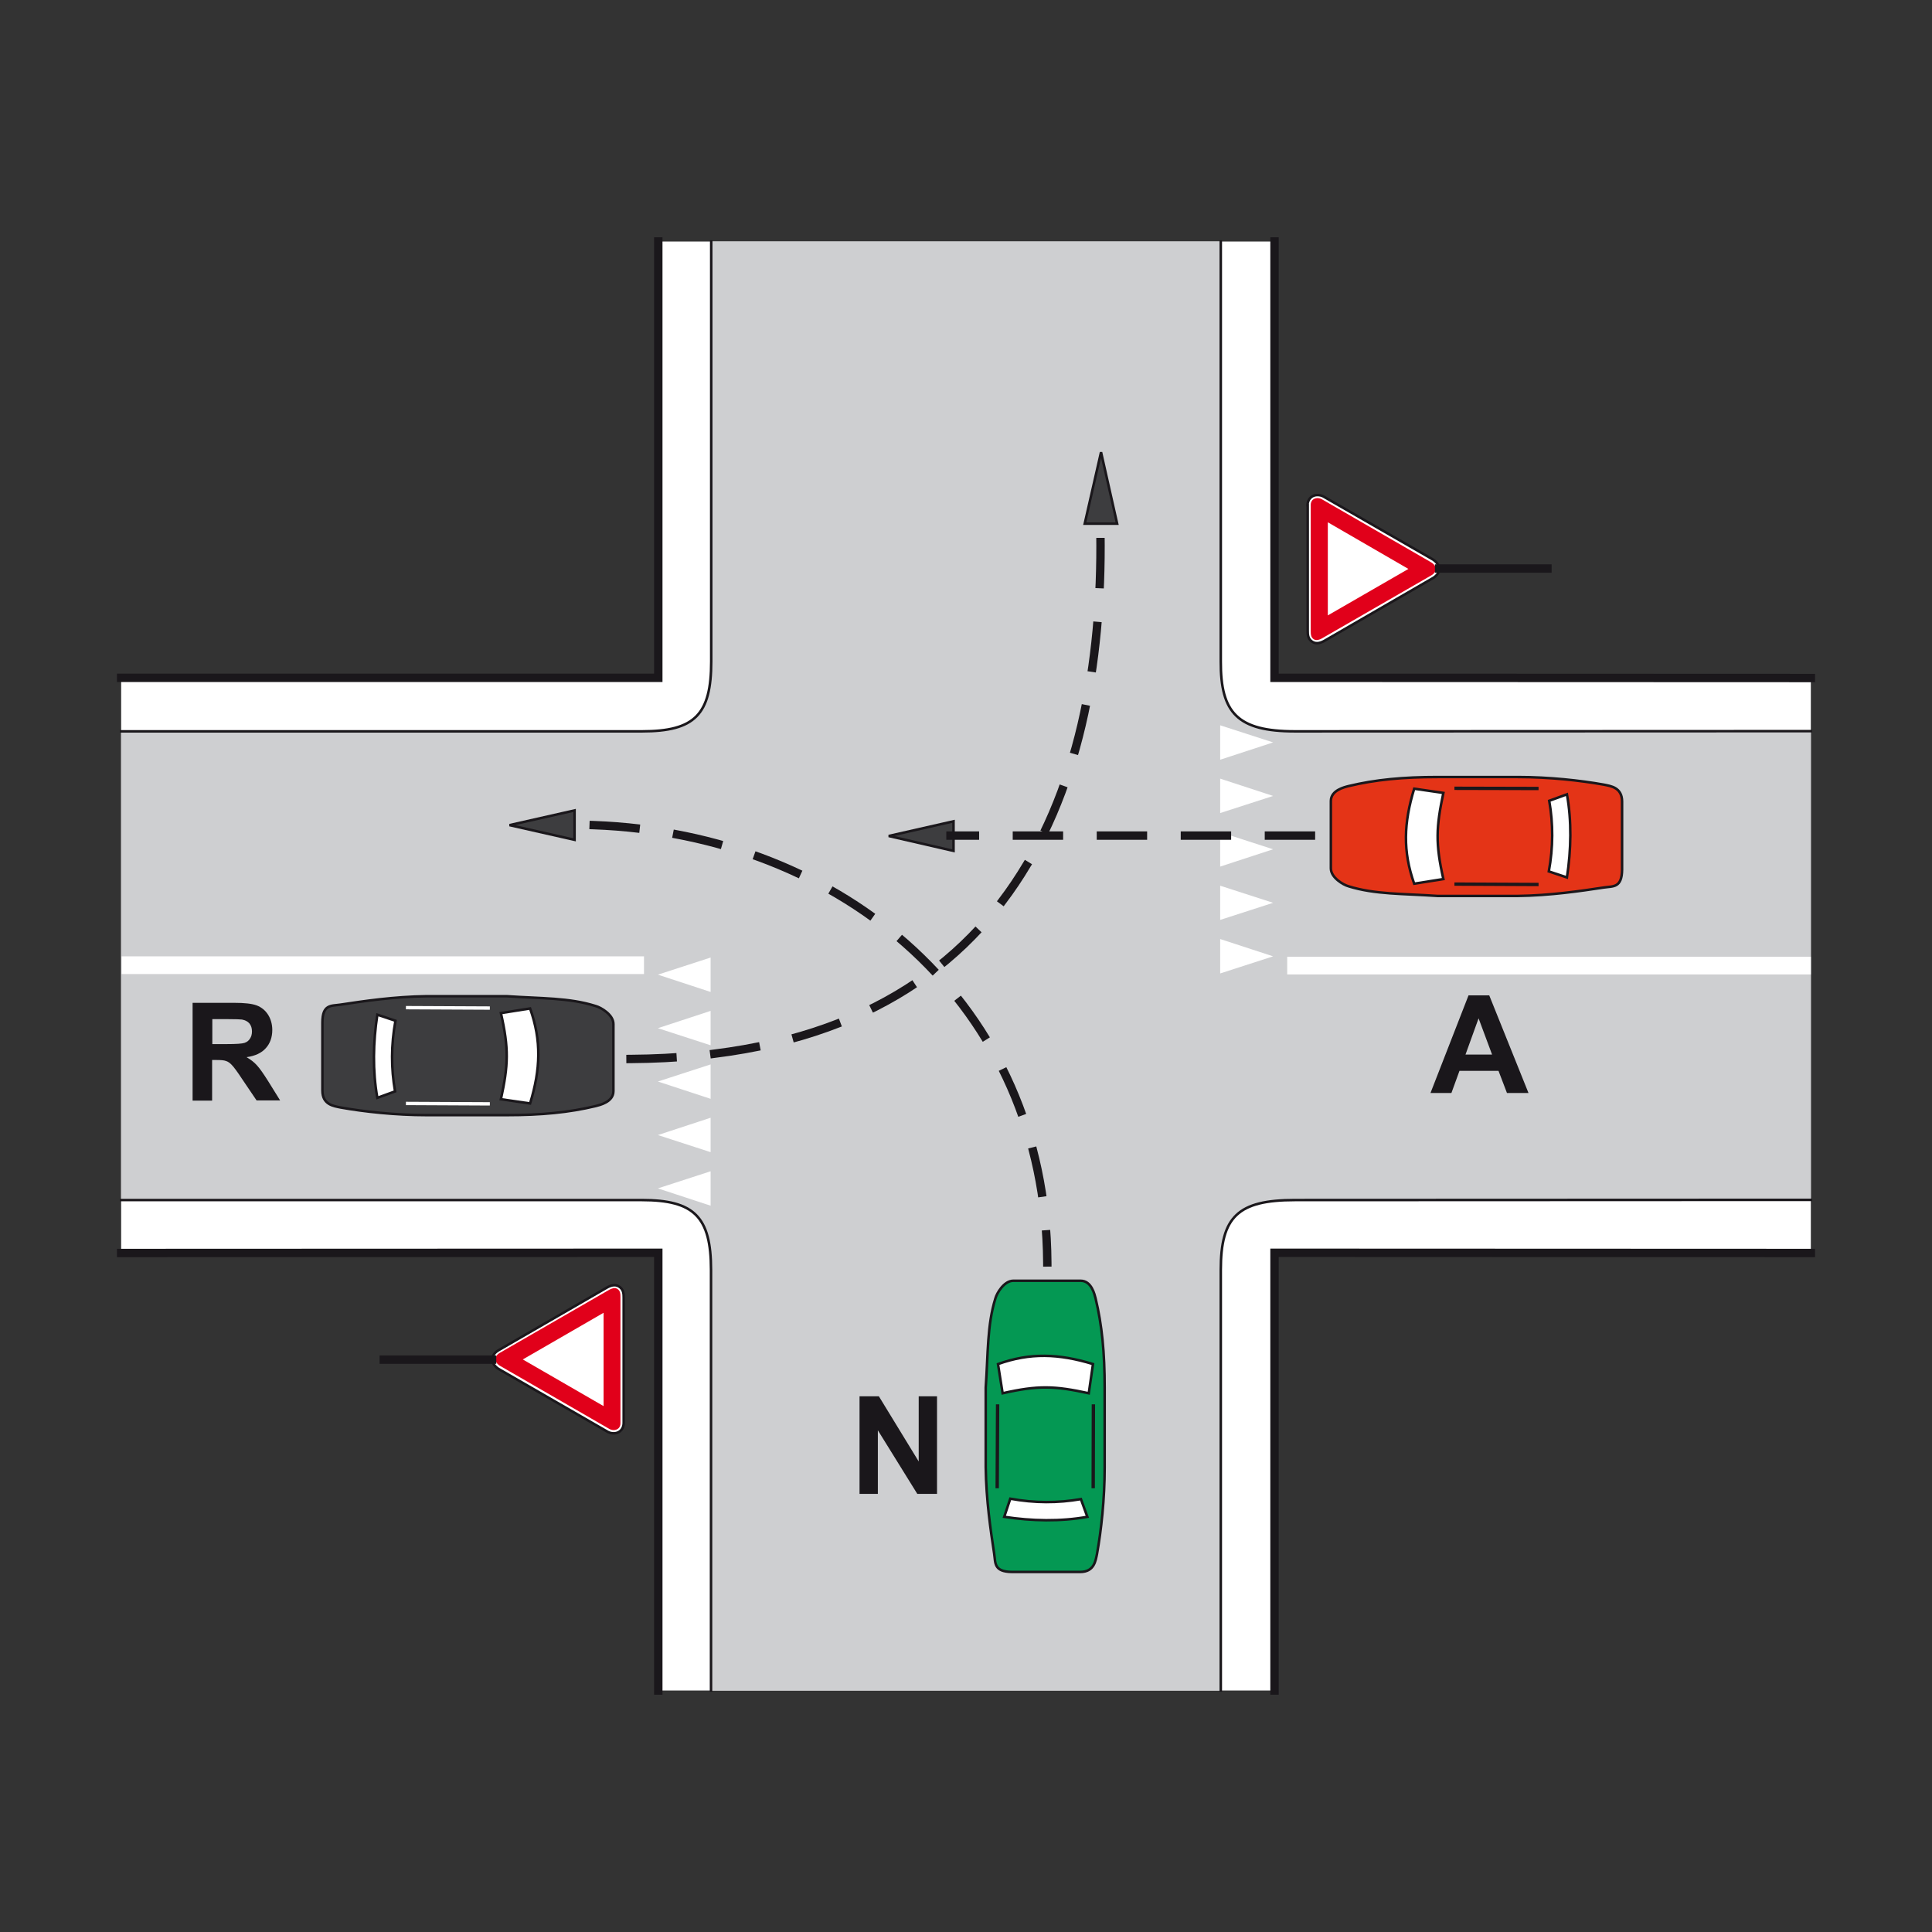 <?xml version="1.0" encoding="utf-8"?>
<!-- Generator: Adobe Illustrator 19.2.0, SVG Export Plug-In . SVG Version: 6.00 Build 0)  -->
<svg version="1.1" id="Livello_1" xmlns="http://www.w3.org/2000/svg" xmlns:xlink="http://www.w3.org/1999/xlink" x="0px" y="0px"
	 viewBox="0 0 960 960" style="enable-background:new 0 0 960 960;" xml:space="preserve">
<rect x="0" y="0" width="960" height="960" fill="#333333" stroke="none"/>
<style type="text/css">
	.st0{fill-rule:evenodd;clip-rule:evenodd;fill:#FFFFFF;}
	.st1{fill-rule:evenodd;clip-rule:evenodd;fill:#CECFD1;}
	.st2{fill-rule:evenodd;clip-rule:evenodd;fill:#3D3D3F;stroke:#1A171B;stroke-width:1.252;stroke-miterlimit:2.613;}
	.st3{fill-rule:evenodd;clip-rule:evenodd;fill:#FFFFFF;stroke:#1A171B;stroke-width:1.252;stroke-miterlimit:2.613;}
	.st4{fill:none;stroke:#FFFFFF;stroke-width:1.67;stroke-miterlimit:2.613;}
	.st5{fill-rule:evenodd;clip-rule:evenodd;fill:#E43417;stroke:#1A171B;stroke-width:1.252;stroke-miterlimit:2.613;}
	.st6{fill:none;stroke:#1A171B;stroke-width:1.67;stroke-miterlimit:2.613;}
	.st7{fill-rule:evenodd;clip-rule:evenodd;fill:#1A171B;}
	.st8{fill-rule:evenodd;clip-rule:evenodd;fill:#049853;stroke:#1A171B;stroke-width:1.252;stroke-miterlimit:2.613;}
	.st9{fill:none;stroke:#1A171B;stroke-width:4.174;stroke-linecap:square;stroke-miterlimit:2.613;}
	.st10{fill:none;stroke:#1A171B;stroke-width:1.252;stroke-linecap:square;stroke-miterlimit:2.613;}
	
		.st11{fill:none;stroke:#1A171B;stroke-width:4.174;stroke-linecap:square;stroke-miterlimit:2.613;stroke-dasharray:20.871,20.871;}
	.st12{fill-rule:evenodd;clip-rule:evenodd;fill:#E1001A;}
	.st13{fill-rule:evenodd;clip-rule:evenodd;fill:#FFFFFF;stroke:#E1001A;stroke-width:4.174;stroke-miterlimit:2.613;}
</style>
<g>
	<g>
		<polygon class="st0" points="633.3,336.8 899.8,336.9 899.8,622.6 633.3,622.5 633.3,840 327.1,840 327.1,622.5 60.2,622.5 
			60.2,336.8 327.1,336.8 327.1,120 633.3,120 633.3,336.8 		"/>
		<path class="st1" d="M353.3,120h253.3l-0.1,208.6c-0.1,25.5,8.3,34.7,36.8,34.7l256.5,0v232.9H643.3c-28.3,0-36.8,8.3-36.8,34.7
			l0.1,209.1H353.3V630.9c0-26.4-8.4-34.7-34.4-34.7H60.2V363.3H319c26.2,0,34.4-8.3,34.4-34.7V120L353.3,120z"/>
		<path class="st2" d="M169.2,499.2c11.2-1.7,26.6-4,43-4.2c13.1,0,26.2,0,39.5,0c17.3,1.2,31.1,0.7,44.3,4.9
			c2.6,0.7,8.8,4.3,8.8,8.9v33.4c0,5.4-6.9,6.9-8.8,7.4c-13.3,3.2-27.1,4.5-44.2,4.5H212c-15.5,0-31.1-1.7-42.8-3.8
			c-3.3-0.7-9-1.3-9-8.4v-33.8C160.2,498.9,164.6,499.9,169.2,499.2L169.2,499.2z"/>
		<path class="st3" d="M248.9,503.4l14.5-2.3c5.7,16,5.2,30.2,0,47.2l-14.5-2.1C252.6,529.2,252.9,521,248.9,503.4L248.9,503.4z"/>
		<path class="st3" d="M187.5,504.2l9,3c-2.2,12-2.2,23.7-0.2,35.1l-8.8,3.2C185.1,532.1,185.4,517.9,187.5,504.2L187.5,504.2z"/>
		<line class="st4" x1="201.7" y1="500.7" x2="243.4" y2="500.9"/>
		<line class="st4" x1="201.7" y1="548.3" x2="243.4" y2="548.5"/>
		<path class="st5" d="M796.9,441c-11.2,1.7-26.6,4-43,4.2c-13.1,0-26.2,0-39.5,0c-17.3-1.2-31.1-0.7-44.3-4.8
			c-2.6-0.7-8.8-4.3-8.8-8.9V398c0-5.4,6.9-6.9,8.8-7.4c13.3-3.2,27.1-4.5,44.2-4.5h39.9c15.5,0,31.1,1.7,42.8,3.8
			c3.3,0.7,9,1.3,9,8.4v33.8C805.9,441.3,801.6,440.3,796.9,441L796.9,441z"/>
		<path class="st3" d="M717.2,436.8l-14.5,2.3c-5.7-16-5.2-30.2,0-47.2l14.5,2.1C713.6,411,713.2,419.1,717.2,436.8L717.2,436.8z"/>
		<path class="st3" d="M778.6,436l-9-3c2.2-12,2.2-23.7,0.2-35.1l8.8-3.2C781,408,780.7,422.2,778.6,436L778.6,436z"/>
		<line class="st6" x1="764.5" y1="439.5" x2="722.7" y2="439.3"/>
		<line class="st6" x1="764.5" y1="391.8" x2="722.7" y2="391.7"/>
		<polygon class="st2" points="547.1,224.7 555.1,260.2 539,260.2 547.1,224.7 		"/>
		<path class="st7" d="M759.5,543.1h-10.7l-4.2-11h-19.4l-4,11h-10.4l18.9-48.5H740L759.5,543.1L759.5,543.1z M741.4,524l-6.7-18
			l-6.5,18H741.4L741.4,524z"/>
		<path class="st8" d="M494,772c-1.7-11.2-4-26.6-4.2-43c0-13.1,0-26.2,0-39.5c1.2-17.3,0.7-31.1,4.8-44.3c0.7-2.6,4.3-8.8,8.9-8.8
			H537c5.4,0,6.9,6.9,7.4,8.8c3.2,13.3,4.5,27.1,4.5,44.2v39.9c0,15.5-1.7,31.1-3.8,42.8c-0.7,3.3-1.3,9-8.4,9h-33.8
			C493.7,781,494.7,776.6,494,772L494,772z"/>
		<path class="st3" d="M498.2,692.3l-2.3-14.5c15.9-5.7,30.2-5.2,47.2,0l-2.1,14.5C524,688.6,515.9,688.3,498.2,692.3L498.2,692.3z"
			/>
		<path class="st3" d="M499,753.7l3-9c12,2.2,23.7,2.2,35.1,0.2l3.2,8.8C527,756.1,512.7,755.8,499,753.7L499,753.7z"/>
		<line class="st6" x1="495.5" y1="739.5" x2="495.7" y2="697.8"/>
		<line class="st6" x1="543.2" y1="739.5" x2="543.3" y2="697.8"/>
		<path class="st9" d="M633.3,120v216.8l266.5,0.1 M899.8,622.6l-266.5-0.1V840 M327.1,840V622.5l-266.9,0.1 M60.2,336.8h266.9V120"
			/>
		<path class="st10" d="M606.6,120v208.7c-0.1,25.5,8.3,34.7,36.8,34.7l256.4-0.1 M899.8,596.2l-256.4,0.1
			c-28.3,0-36.8,8.3-36.8,34.7v209 M353.3,840V631c0-26.4-8.4-34.7-34.4-34.7H60.2 M60.2,363.4H319c26.2,0,34.4-8.3,34.4-34.7V120"
			/>
		<polygon class="st0" points="606.3,457.1 606.3,440.1 632.6,448.6 606.3,457.1 		"/>
		<polygon class="st0" points="606.3,404 606.3,386.9 632.6,395.5 606.3,404 		"/>
		<polygon class="st0" points="606.3,377.5 606.3,360.4 632.6,368.9 606.3,377.5 		"/>
		<polygon class="st0" points="606.3,483.7 606.3,466.6 632.6,475.2 606.3,483.7 		"/>
		<polygon class="st0" points="606.3,430.6 606.3,413.5 632.6,422 606.3,430.6 		"/>
		<polygon class="st0" points="639.6,475.4 899.8,475.4 899.8,484.2 639.6,484.2 639.6,475.4 		"/>
		<polygon class="st0" points="353.1,502.3 353.1,519.4 326.9,510.9 353.1,502.3 		"/>
		<polygon class="st0" points="353.1,555.4 353.1,572.5 326.9,564 353.1,555.4 		"/>
		<polygon class="st0" points="353.1,582 353.1,599.1 326.9,590.5 353.1,582 		"/>
		<polygon class="st0" points="353.1,475.8 353.1,492.9 326.9,484.3 353.1,475.8 		"/>
		<polygon class="st0" points="353.1,528.9 353.1,546 326.9,537.4 353.1,528.9 		"/>
		<polygon class="st0" points="320,484 60.4,484 60.4,475.2 320,475.2 320,484 		"/>
		<path class="st11" d="M313.3,526.2c187.7-1.2,235.2-131.9,233.5-261.1"/>
		<path class="st3" d="M649.7,251c0.1-3.4,2.7-5.5,6.1-4.9l0.5,0.1l0.6,0.2l0.5,0.2L712,278c2.4,1.6,3.8,3.8,2.6,6.7
			c-0.6,1.1-1.5,1.9-2.5,2.5l-54.3,31.4c-2.1,1.1-4.4,1.6-6.4-0.2c-1.5-1.4-1.6-3.1-1.6-5l0-61.7V251L649.7,251z"/>
		<path class="st12" d="M651.3,251.7c0-1-0.1-1.9,0.6-2.9c0.7-1,2.6-1.9,4.8-0.8l54.4,31.4c3.1,1.8,3,4.9,0.1,6.5l-54.3,31.3
			c-1.2,0.7-2.8,1.2-4,0.5c-1.6-1-1.6-2.6-1.6-4.3L651.3,251.7L651.3,251.7z"/>
		<polygon class="st13" points="657.7,255.9 704,282.7 657.7,309.4 657.7,255.9 		"/>
		<line class="st9" x1="715.1" y1="282.5" x2="768.9" y2="282.5"/>
		<path class="st3" d="M309.9,707.2c-0.1,3.4-2.7,5.5-6.1,4.9l-0.5-0.1l-0.6-0.2l-0.5-0.2l-54.5-31.4c-2.4-1.6-3.8-3.8-2.6-6.7
			c0.6-1.1,1.5-1.9,2.5-2.5l54.3-31.4c2.1-1.1,4.4-1.6,6.4,0.2c1.5,1.4,1.6,3.1,1.6,5l0,61.7V707.2L309.9,707.2z"/>
		<path class="st12" d="M308.3,706.4c0,1,0.1,1.9-0.6,2.9c-0.7,1-2.6,1.9-4.8,0.8l-54.4-31.4c-3.1-1.8-3-4.9-0.1-6.5l54.3-31.3
			c1.2-0.7,2.8-1.2,4-0.5c1.6,1,1.6,2.6,1.6,4.3L308.3,706.4L308.3,706.4z"/>
		<polygon class="st13" points="302,702.3 255.6,675.5 302,648.7 302,702.3 		"/>
		<line class="st9" x1="244.5" y1="675.6" x2="190.7" y2="675.6"/>
		<path class="st7" d="M95.7,546.8v-48.5h20.6c5.2,0,8.9,0.4,11.3,1.3c2.3,0.9,4.2,2.4,5.6,4.6c1.4,2.2,2.1,4.8,2.1,7.6
			c0,3.6-1.1,6.7-3.2,9c-2.1,2.4-5.3,3.9-9.6,4.5c2.1,1.2,3.9,2.6,5.2,4.1c1.4,1.5,3.2,4.1,5.6,7.9l5.9,9.5h-11.7l-7.1-10.5
			c-2.5-3.8-4.2-6.1-5.2-7.1c-0.9-1-1.9-1.7-2.9-2c-1-0.4-2.7-0.5-4.9-0.5h-2v20.2H95.7L95.7,546.8z M105.5,518.8h7.2
			c4.7,0,7.6-0.2,8.8-0.6c1.2-0.4,2.1-1.1,2.7-2.1c0.7-1,1-2.2,1-3.6c0-1.6-0.4-2.9-1.3-4c-0.9-1-2.1-1.6-3.7-1.9
			c-0.8-0.1-3.2-0.2-7.1-0.2h-7.6V518.8L105.5,518.8z"/>
		<polygon class="st7" points="427.1,742.3 427.1,693.8 436.7,693.8 456.5,726.2 456.5,693.8 465.6,693.8 465.6,742.3 455.8,742.3 
			436.2,710.7 436.2,742.3 427.1,742.3 		"/>
		<polygon class="st2" points="253.2,410 285.5,417.3 285.5,402.7 253.2,410 		"/>
		<path class="st11" d="M295,410c124.3,4.6,224.6,89.4,225.4,217.3"/>
		<polygon class="st2" points="441.6,415.4 473.8,422.8 473.8,408.1 441.6,415.4 		"/>
		<line class="st11" x1="651.4" y1="415.2" x2="472.3" y2="415.2"/>
	</g>
</g>
</svg>
